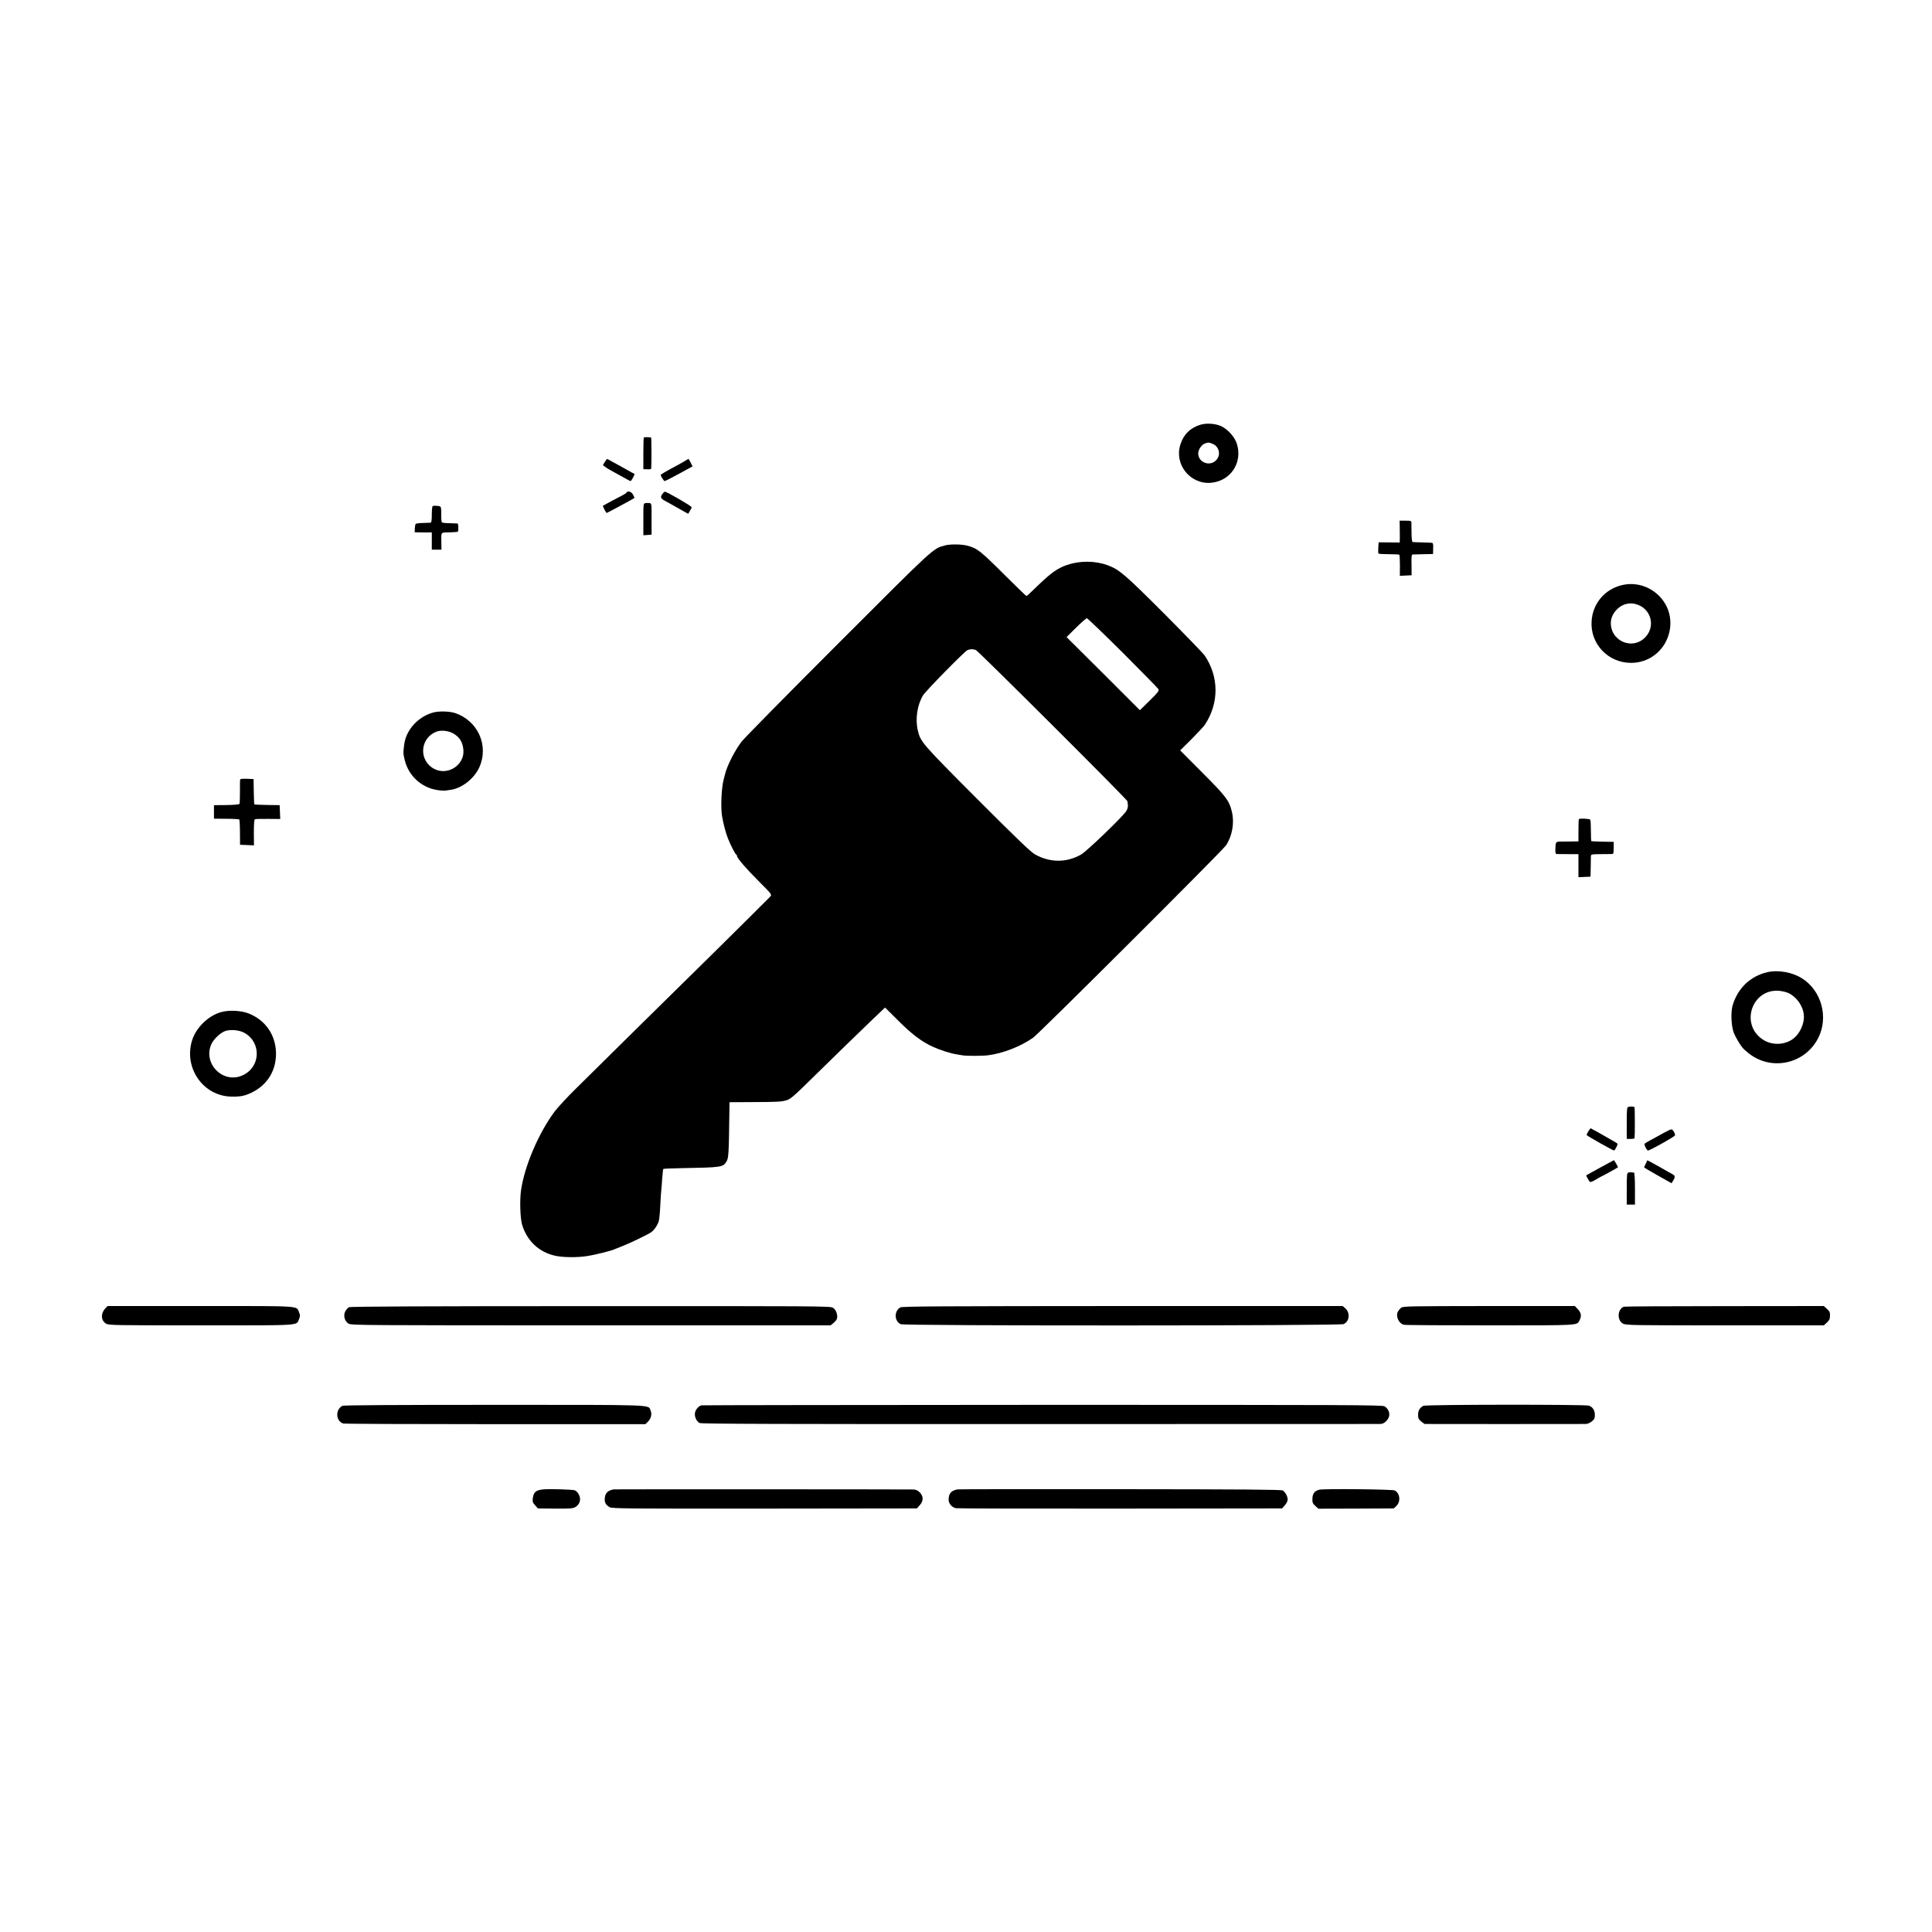 <?xml version="1.0" standalone="no"?>
<!DOCTYPE svg PUBLIC "-//W3C//DTD SVG 20010904//EN"
 "http://www.w3.org/TR/2001/REC-SVG-20010904/DTD/svg10.dtd">
<svg version="1.0" xmlns="http://www.w3.org/2000/svg"
 width="2000pt" height="2000pt" viewBox="0 0 2000 2000"
 preserveAspectRatio="xMidYMid meet">
<g transform="translate(0,2000) scale(0.1,-0.1)"
fill="#000000" stroke="none">
<path d="M12426 15603 c-103 -31 -175 -101 -207 -206 -65 -204 101 -412 315
-395 204 17 332 208 270 404 -22 71 -96 153 -166 184 -60 26 -149 32 -212 13z
m128 -198 c66 -28 86 -110 40 -164 -64 -77 -194 -30 -190 69 2 36 34 85 65 97
37 15 44 15 85 -2z"/>
<path d="M6665 15471 c-3 -2 -5 -77 -5 -166 l0 -162 40 -1 c22 -1 41 1 41 6 4
28 4 322 -1 323 -16 4 -71 5 -75 0z"/>
<path d="M6261 15218 l-20 -33 22 -17 c12 -9 33 -23 47 -30 14 -7 66 -37 117
-65 51 -29 96 -53 101 -53 8 0 46 71 40 74 -4 1 -21 11 -163 90 -64 36 -119
66 -120 66 -2 0 -12 -15 -24 -32z"/>
<path d="M7105 15237 c-11 -8 -56 -33 -100 -57 -107 -57 -165 -91 -165 -96 0
-14 32 -64 40 -64 6 0 73 34 150 76 l139 76 -19 39 c-11 21 -22 39 -23 39 -1
0 -11 -6 -22 -13z"/>
<path d="M6485 14901 c-3 -6 -18 -16 -33 -24 -31 -15 -206 -109 -210 -112 -5
-4 31 -75 39 -75 5 0 275 146 287 155 1 1 -5 16 -14 33 -15 32 -55 45 -69 23z"/>
<path d="M6855 14884 c-21 -33 -16 -44 31 -70 51 -27 137 -76 193 -108 l45
-25 18 30 c10 16 18 33 18 38 0 12 -257 161 -278 161 -5 0 -17 -12 -27 -26z"/>
<path d="M6683 14792 c-23 -3 -23 -5 -23 -168 l0 -165 42 3 43 3 0 162 c1 155
0 162 -20 165 -11 2 -30 2 -42 0z"/>
<path d="M4480 14762 c-6 -2 -10 -41 -10 -88 0 -60 -4 -84 -12 -85 -7 -1 -43
-2 -80 -3 -36 0 -70 -5 -74 -9 -5 -5 -9 -26 -10 -48 l-1 -39 41 -1 c23 0 62
-1 89 -1 l47 1 0 -90 0 -89 50 0 50 0 -1 63 c-2 126 -10 114 83 116 45 1 84 4
87 7 10 9 7 84 -3 85 -6 1 -43 2 -83 3 -39 0 -75 4 -79 9 -4 4 -7 41 -6 82 1
47 -2 77 -10 81 -12 8 -61 11 -78 6z"/>
<path d="M14490 14548 c1 -35 1 -86 1 -113 l-1 -51 -109 1 -109 1 -4 -54 c-2
-30 -1 -57 2 -62 3 -4 51 -7 107 -7 57 0 106 -2 109 -6 3 -3 6 -53 6 -112 l-1
-106 61 3 61 3 -1 108 c-2 95 0 107 16 107 9 1 60 2 112 3 l95 2 1 58 c2 46
-1 57 -15 58 -9 1 -54 3 -101 4 -47 1 -90 3 -96 4 -7 1 -11 33 -12 89 -1 48
-1 97 -1 110 -1 20 -6 22 -62 22 l-60 0 1 -62z"/>
<path d="M9787 14355 c-132 -35 -98 -5 -1112 -1019 -523 -523 -972 -979 -998
-1013 -71 -93 -152 -252 -172 -340 -2 -10 -9 -36 -15 -58 -22 -89 -30 -278
-16 -369 13 -81 39 -180 63 -239 29 -72 75 -161 86 -165 4 -2 7 -8 7 -14 0
-21 93 -129 225 -261 135 -135 137 -138 119 -158 -21 -23 -347 -346 -590 -586
-262 -257 -1225 -1206 -1418 -1398 -95 -93 -197 -204 -227 -245 -165 -223
-309 -561 -345 -810 -15 -100 -9 -289 10 -355 50 -169 173 -286 341 -324 78
-18 221 -20 325 -5 88 13 265 57 300 75 8 4 42 17 75 30 64 24 264 120 296
143 31 21 68 77 79 116 5 19 12 90 15 158 3 68 8 138 10 155 2 18 7 75 10 127
4 52 9 97 11 99 2 3 82 6 177 8 431 8 441 9 478 70 21 34 24 81 29 486 l2 127
216 1 c276 1 318 3 370 18 47 13 73 36 333 292 184 181 381 372 568 552 l123
117 137 -136 c141 -141 244 -219 362 -272 68 -31 179 -67 239 -76 19 -3 49 -8
65 -11 40 -7 208 -7 265 1 154 20 338 92 465 182 64 45 1956 1932 1996 1990
64 94 89 232 62 346 -27 117 -60 161 -306 407 l-230 231 117 116 c64 64 126
131 137 147 150 224 149 500 -1 720 -16 23 -205 218 -421 435 -406 406 -462
454 -581 498 -131 49 -290 49 -424 3 -97 -34 -163 -81 -290 -203 -66 -65 -124
-118 -128 -118 -4 0 -100 93 -214 206 -263 263 -295 289 -402 316 -57 15 -171
16 -223 3z m1836 -1112 c197 -197 363 -367 369 -377 9 -17 -3 -32 -91 -119
l-101 -99 -379 379 -380 378 99 98 c54 53 104 97 111 97 7 0 175 -161 372
-357z m-1521 28 c26 -10 1567 -1547 1569 -1565 1 -6 3 -24 5 -41 2 -16 -5 -42
-16 -60 -35 -57 -412 -420 -470 -452 -151 -85 -321 -84 -475 2 -47 27 -175
150 -602 577 -574 576 -584 588 -612 708 -28 119 -5 265 55 363 30 48 429 454
459 467 27 12 59 12 87 1z"/>
<path d="M16800 13945 c-184 -39 -314 -191 -324 -378 -14 -234 172 -429 409
-429 182 0 339 119 390 295 28 96 21 195 -19 282 -80 173 -272 270 -456 230z
m188 -221 c118 -69 138 -226 42 -323 -138 -139 -369 -30 -354 166 4 48 32 100
77 138 67 57 156 64 235 19z"/>
<path d="M4488 12625 c-159 -42 -285 -180 -304 -333 -11 -89 -11 -93 7 -165
40 -159 172 -280 334 -305 33 -6 69 -8 80 -7 11 2 39 6 62 9 116 17 241 116
294 231 103 227 -14 487 -255 565 -54 17 -161 20 -218 5z m205 -218 c66 -39
96 -88 104 -169 14 -155 -158 -270 -299 -199 -168 85 -153 324 24 388 48 17
122 8 171 -20z"/>
<path d="M2487 11933 c-3 -4 -4 -61 -3 -126 0 -66 -2 -123 -5 -129 -4 -6 -61
-11 -135 -12 l-129 -1 0 -70 0 -70 128 -1 c70 0 130 -4 134 -7 3 -4 7 -64 7
-134 l1 -128 72 -3 72 -3 -1 132 c0 80 3 134 10 138 5 3 67 5 136 4 l127 -1
-3 71 -3 72 -129 2 c-70 1 -130 4 -133 6 -2 3 -5 63 -6 134 l-2 128 -67 3
c-36 2 -68 -1 -71 -5z"/>
<path d="M16345 11521 c-3 -2 -5 -55 -5 -118 l0 -113 -72 -1 c-40 0 -92 -1
-115 -1 -47 0 -50 -4 -52 -80 -1 -39 2 -48 16 -49 10 0 64 -1 121 -1 l102 0 0
-120 0 -119 63 3 62 3 2 95 c1 52 2 105 2 116 1 20 6 21 99 22 53 0 106 1 117
1 18 1 20 8 20 64 l0 62 -114 2 c-62 1 -115 4 -118 6 -2 3 -4 52 -4 108 0 57
-3 109 -7 114 -7 10 -108 15 -117 6z"/>
<path d="M18295 9936 c-176 -41 -307 -167 -359 -344 -20 -68 -15 -207 10 -277
16 -45 63 -126 96 -165 7 -9 33 -32 58 -52 237 -190 586 -113 723 158 108 215
33 490 -170 617 -100 63 -246 89 -358 63z m219 -216 c84 -40 150 -132 159
-225 9 -91 -42 -201 -118 -254 -93 -64 -226 -62 -317 5 -221 159 -102 510 168
498 37 -2 80 -12 108 -24z"/>
<path d="M2290 9523 c-132 -36 -259 -159 -301 -291 -90 -285 113 -578 405
-584 96 -2 140 7 214 43 163 80 254 232 249 415 -6 184 -110 333 -281 402 -77
31 -204 38 -286 15z m240 -215 c179 -100 168 -356 -19 -440 -204 -93 -418 127
-320 329 26 53 98 118 147 132 59 16 141 7 192 -21z"/>
<path d="M16858 8542 c-16 -3 -18 -19 -18 -168 l0 -164 40 0 c22 0 41 3 41 8
4 26 4 314 -1 320 -6 8 -35 10 -62 4z"/>
<path d="M16442 8288 c-11 -18 -19 -35 -16 -39 5 -9 271 -159 282 -159 5 0 16
16 25 35 16 34 16 35 -6 48 -56 34 -257 147 -261 147 -2 0 -13 -14 -24 -32z"/>
<path d="M17215 8268 c-38 -22 -96 -53 -128 -70 -31 -16 -60 -34 -62 -39 -7
-11 23 -69 35 -69 21 0 280 146 280 157 0 25 -24 63 -39 62 -9 -1 -47 -19 -86
-41z"/>
<path d="M16565 7913 c-77 -42 -141 -77 -143 -79 -5 -4 27 -62 38 -69 6 -4 33
7 60 24 28 17 53 31 55 31 5 0 165 89 174 96 3 3 -38 74 -42 74 -1 0 -65 -35
-142 -77z"/>
<path d="M17037 7954 c-10 -19 -17 -37 -17 -39 0 -2 64 -40 142 -84 l142 -80
18 30 c23 38 20 50 -18 69 -16 8 -61 34 -101 57 -40 23 -90 51 -111 62 l-39
20 -16 -35z"/>
<path d="M16858 7862 c-16 -3 -18 -19 -18 -168 l0 -164 43 0 42 0 0 165 c0
103 -4 165 -10 166 -5 0 -17 2 -25 3 -8 1 -23 1 -32 -2z"/>
<path d="M1088 6453 c-48 -53 -43 -124 11 -156 27 -16 103 -17 983 -17 1059 0
984 -5 1014 66 12 29 12 39 0 68 -30 71 46 66 -1021 66 l-961 0 -26 -27z"/>
<path d="M3613 6468 c-11 -5 -29 -24 -38 -42 -24 -43 -8 -104 34 -129 27 -16
176 -17 2509 -17 l2480 0 31 25 c38 33 45 54 32 102 -7 25 -21 44 -40 56 -27
16 -176 17 -2508 16 -1695 0 -2485 -4 -2500 -11z"/>
<path d="M9321 6466 c-67 -37 -65 -143 4 -174 39 -18 4549 -17 4585 1 61 30
69 117 15 165 l-26 22 -2277 0 c-1871 -1 -2281 -3 -2301 -14z"/>
<path d="M14504 6462 c-12 -10 -26 -28 -33 -40 -26 -48 10 -125 63 -136 16 -4
419 -6 896 -6 937 0 892 -2 921 52 23 43 18 77 -16 114 l-32 34 -889 0 c-833
-1 -890 -2 -910 -18z"/>
<path d="M16810 6473 c-67 -26 -73 -140 -9 -175 29 -17 98 -18 1055 -18 l1024
0 31 28 c25 23 32 36 33 71 1 36 -4 47 -32 72 l-32 29 -1028 -1 c-565 0 -1034
-3 -1042 -6z"/>
<path d="M3544 5447 c-74 -39 -69 -158 9 -183 12 -4 721 -7 1575 -7 l1553 0
25 24 c34 34 45 78 29 117 -27 63 81 59 -1621 59 -1004 0 -1558 -3 -1570 -10z"/>
<path d="M7264 5452 c-30 -4 -65 -44 -70 -80 -6 -37 17 -87 48 -103 18 -9 832
-12 3523 -11 1925 0 3512 1 3527 1 35 1 76 38 87 77 11 39 -9 84 -47 106 -24
14 -360 15 -3537 15 -1930 -1 -3520 -3 -3531 -5z"/>
<path d="M14734 5447 c-37 -20 -54 -49 -54 -93 0 -35 5 -47 31 -68 17 -14 34
-26 37 -27 9 -1 1628 -1 1669 0 18 1 44 12 62 27 25 21 31 33 31 65 0 50 -23
85 -63 98 -45 13 -1688 12 -1713 -2z"/>
<path d="M5625 4582 c-78 -7 -102 -28 -110 -96 -4 -29 0 -42 24 -68 l29 -33
180 -2 c158 -1 183 1 210 17 44 27 59 78 36 125 -10 21 -28 41 -43 47 -24 9
-258 16 -326 10z"/>
<path d="M6354 4582 c-65 -10 -94 -43 -94 -105 1 -36 13 -56 50 -79 23 -15
181 -16 1603 -15 l1579 2 29 33 c40 44 40 93 0 133 -20 20 -40 29 -63 30 -113
2 -3088 3 -3104 1z"/>
<path d="M9914 4582 c-66 -11 -94 -42 -94 -107 0 -40 35 -81 77 -88 15 -3 781
-5 1701 -4 l1674 2 29 33 c16 18 29 44 29 58 0 34 -26 81 -52 95 -17 9 -430
12 -1683 13 -914 1 -1670 0 -1681 -2z"/>
<path d="M13659 4579 c-49 -11 -72 -40 -73 -94 -1 -40 3 -50 31 -75 l31 -28
390 1 390 2 26 24 c48 46 40 132 -16 162 -23 12 -721 19 -779 8z"/>
</g>
</svg>
